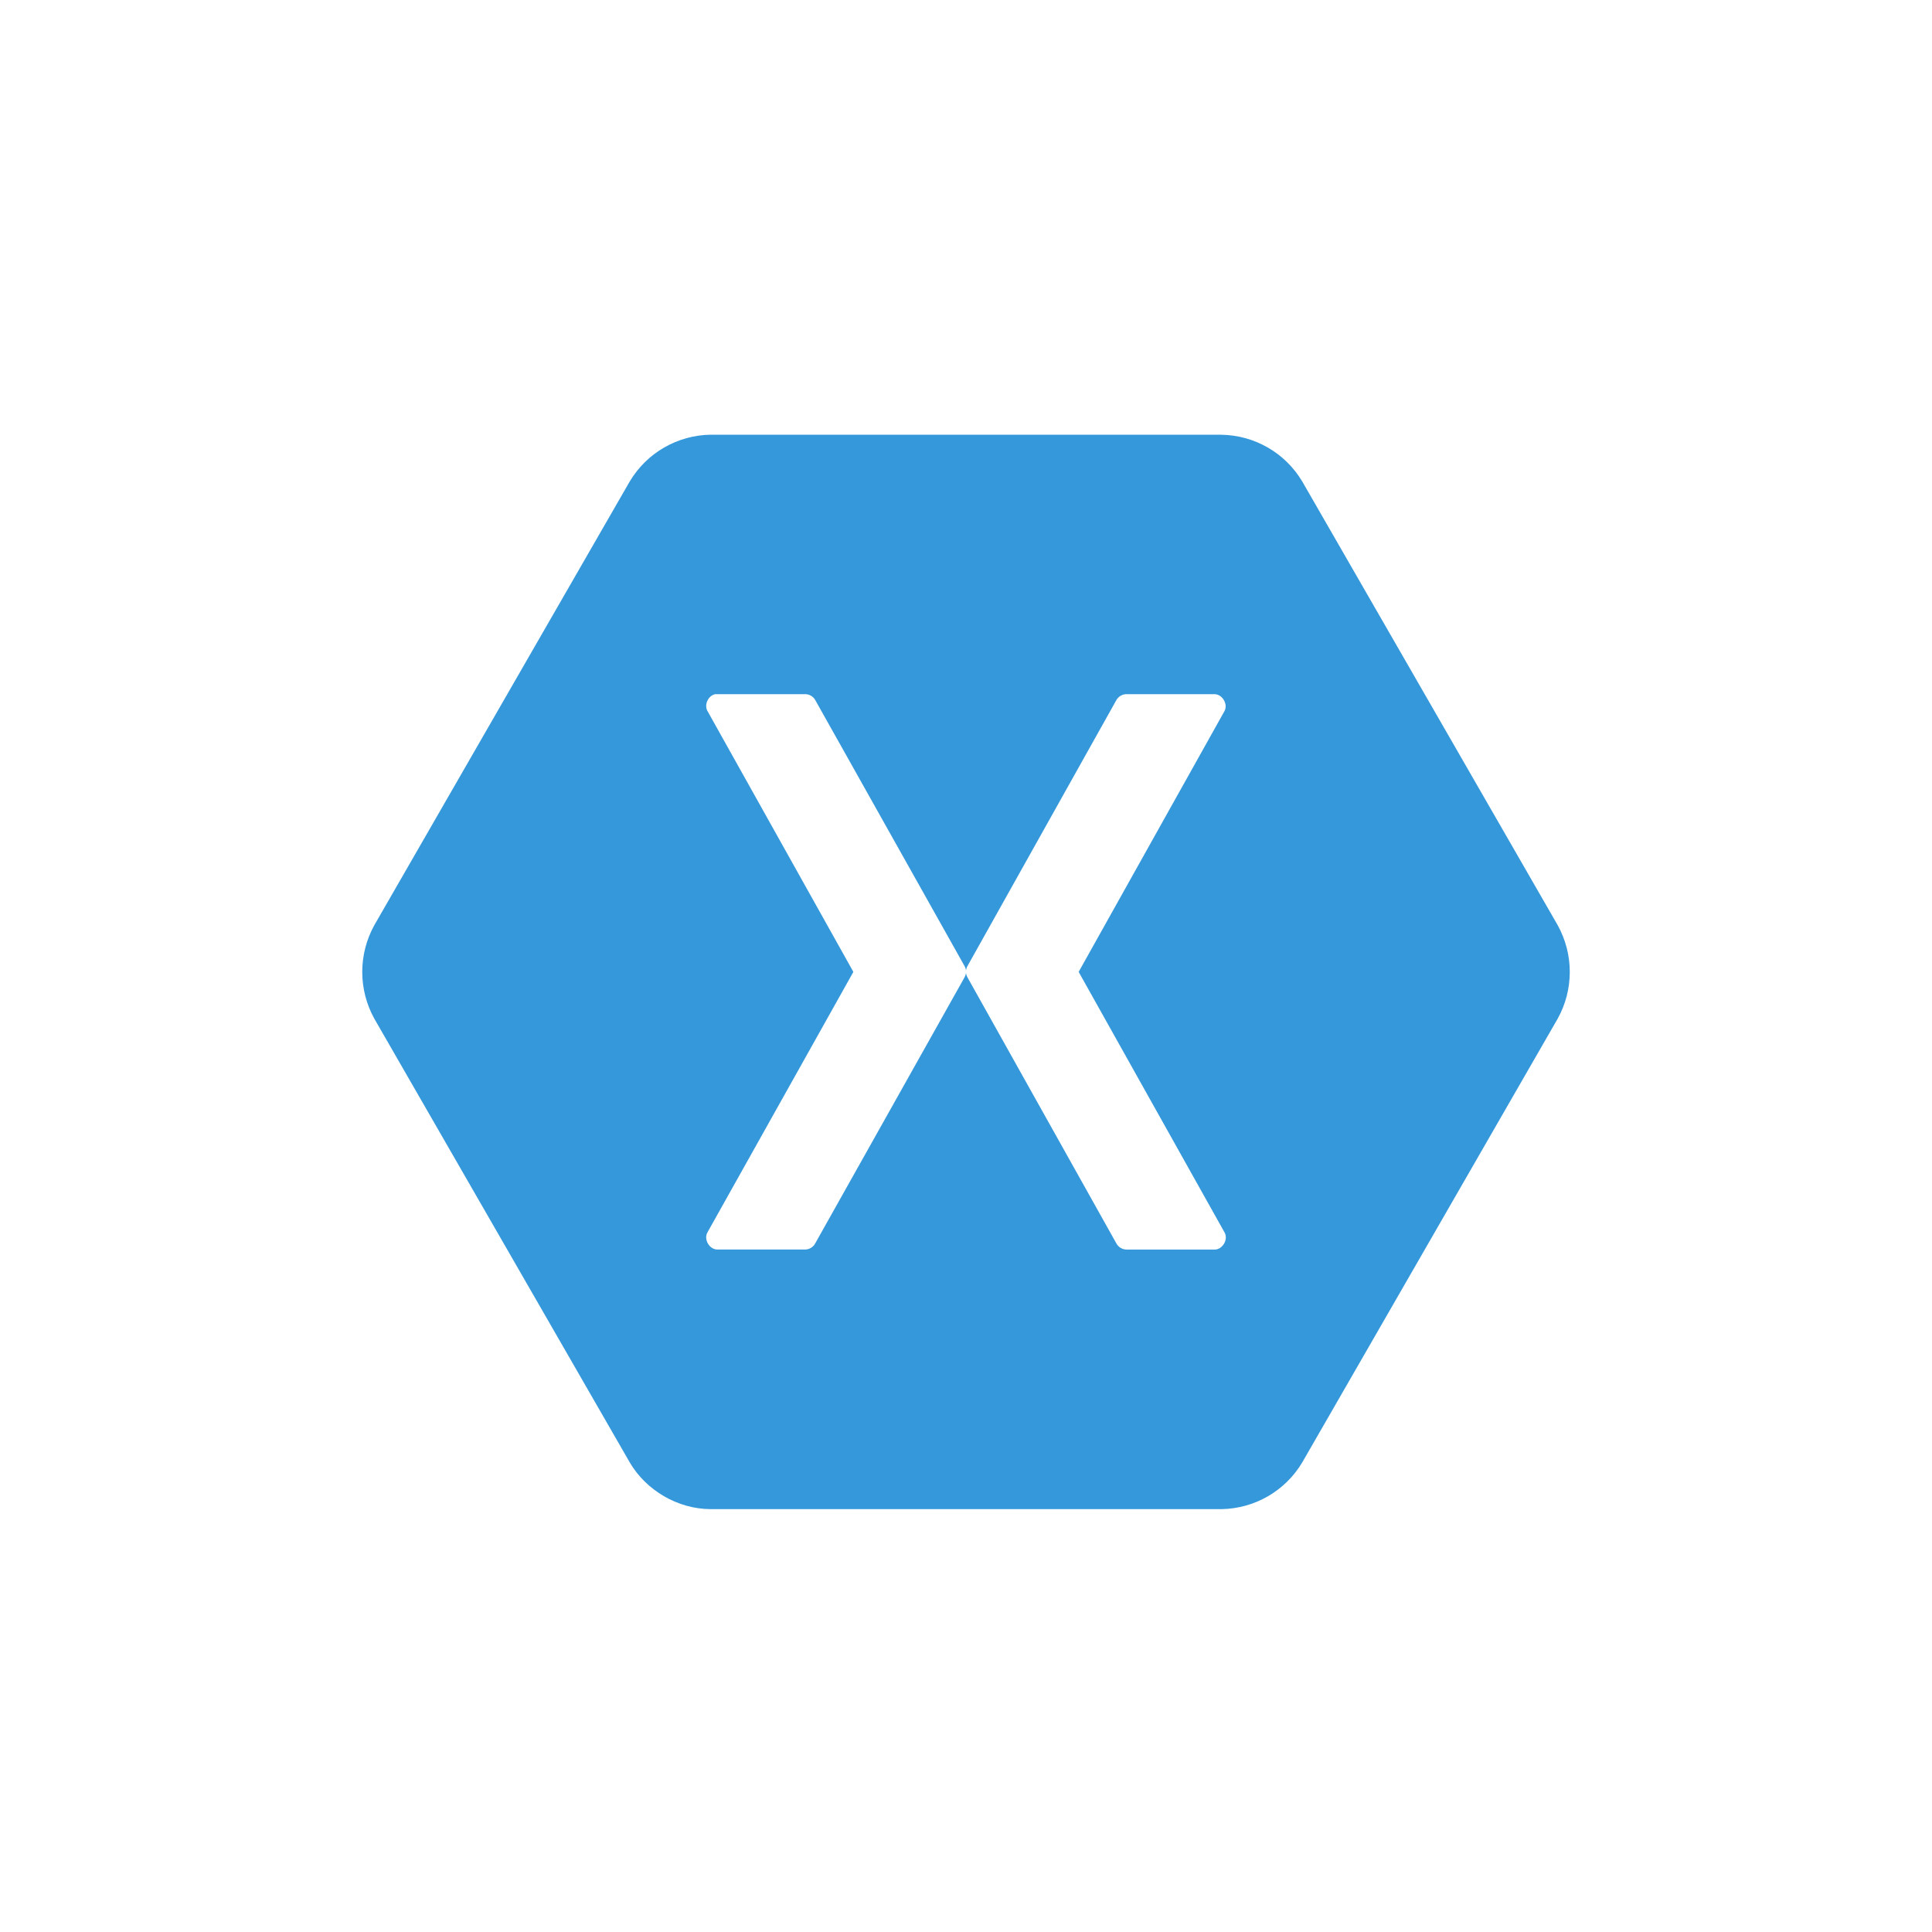 <svg width="80" height="80" viewBox="0 0 80 80" fill="none" xmlns="http://www.w3.org/2000/svg">
<rect width="80" height="80" fill="white"/>
<path d="M29.427 18C28.75 18.01 28.086 18.193 27.499 18.532C26.912 18.871 26.422 19.355 26.075 19.938L15.502 38.306C15.173 38.9 15 39.567 15 40.246C15 40.925 15.173 41.592 15.502 42.185L26.075 60.552C26.754 61.719 28.075 62.487 29.427 62.49H50.573C51.251 62.48 51.915 62.297 52.502 61.958C53.088 61.618 53.579 61.135 53.925 60.552L64.498 42.185C64.828 41.592 65.001 40.925 65.001 40.246C65.001 39.567 64.828 38.9 64.498 38.306L53.925 19.94C53.579 19.357 53.088 18.873 52.502 18.534C51.915 18.195 51.251 18.012 50.573 18.002L29.427 18ZM29.619 28.744C29.649 28.741 29.679 28.741 29.709 28.744H33.354C33.436 28.746 33.515 28.769 33.585 28.811C33.655 28.852 33.713 28.911 33.754 28.981L39.942 40.006C39.973 40.062 39.993 40.122 40 40.185C40.008 40.122 40.027 40.062 40.059 40.006L46.231 28.981C46.274 28.909 46.334 28.85 46.406 28.808C46.479 28.766 46.56 28.744 46.644 28.744H50.292C50.615 28.748 50.856 29.154 50.706 29.44L44.665 40.244L50.706 51.033C50.873 51.321 50.623 51.746 50.292 51.742H46.646C46.561 51.74 46.477 51.717 46.404 51.673C46.331 51.629 46.271 51.566 46.229 51.492L40.059 40.467C40.027 40.411 40.007 40.349 40 40.285C39.993 40.348 39.973 40.409 39.942 40.465L33.754 51.49C33.715 51.562 33.657 51.623 33.587 51.667C33.517 51.711 33.437 51.736 33.354 51.74H29.709C29.375 51.744 29.129 51.319 29.294 51.031L35.336 40.244L29.294 29.44C29.148 29.179 29.325 28.8 29.619 28.744Z" fill="#3498DB"/>
</svg>
